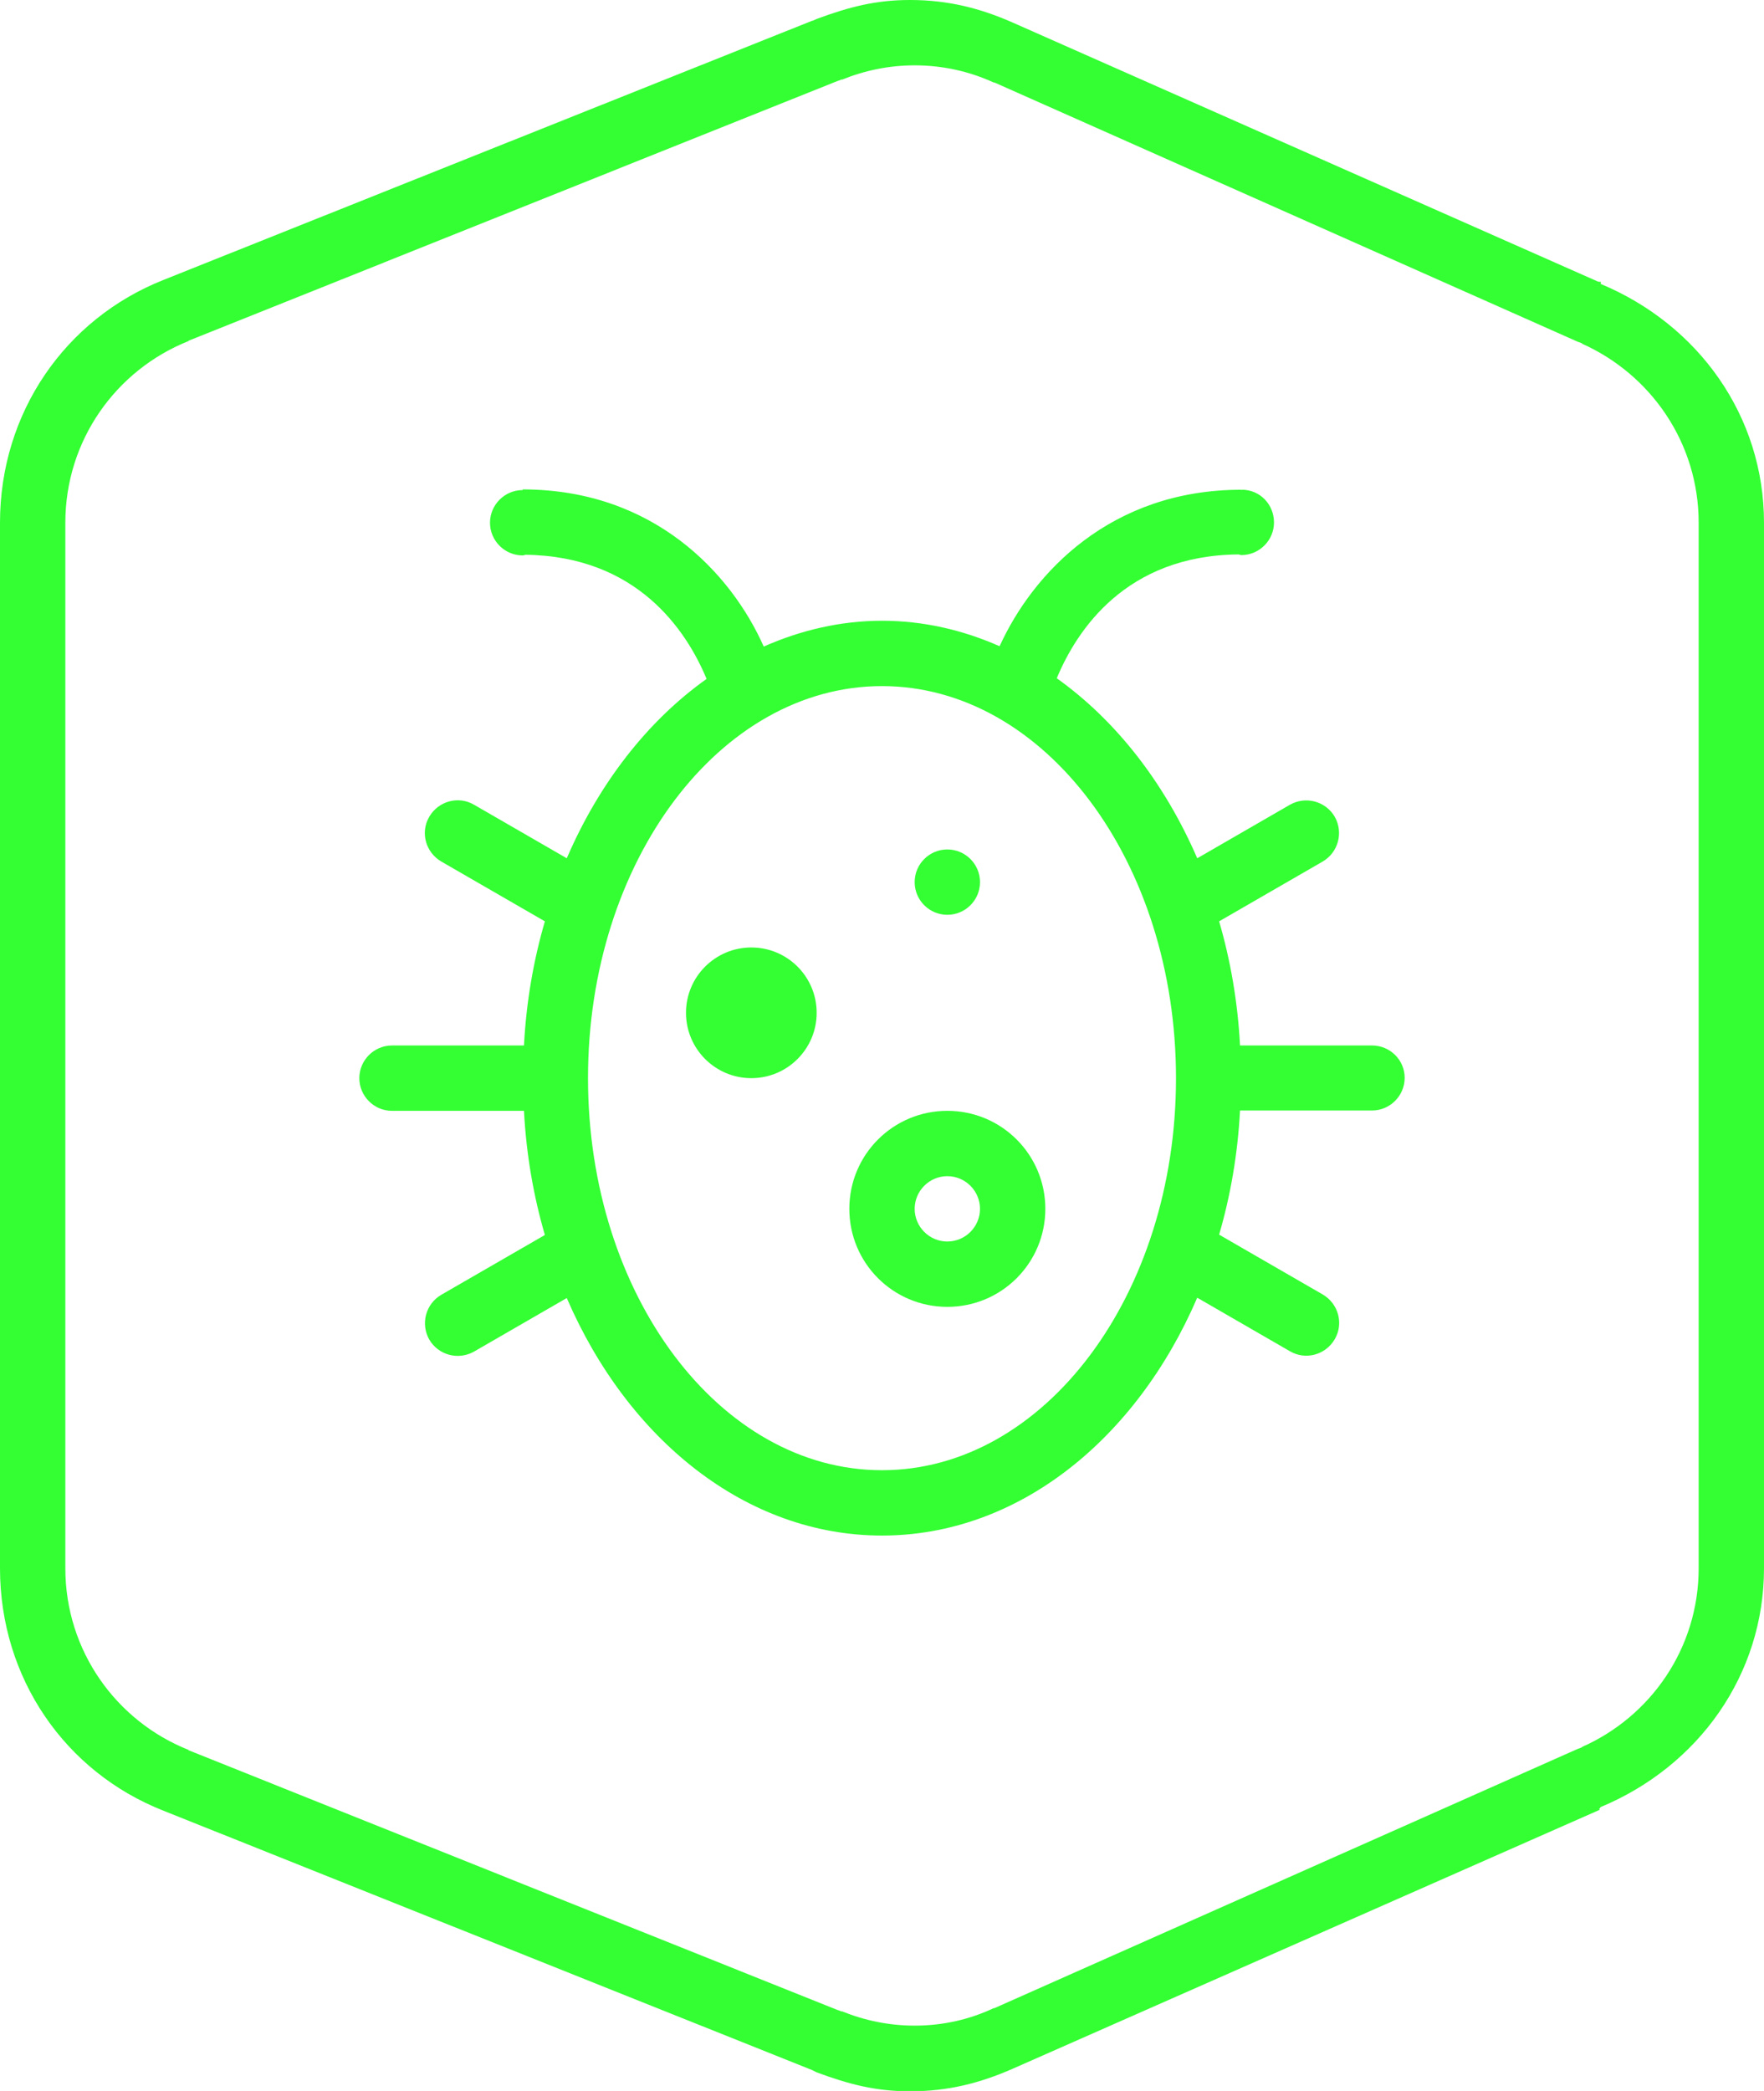 <?xml version="1.0" encoding="utf-8"?>
<!-- Generator: Adobe Illustrator 15.0.0, SVG Export Plug-In . SVG Version: 6.00 Build 0)  -->
<!DOCTYPE svg PUBLIC "-//W3C//DTD SVG 1.0//EN" "http://www.w3.org/TR/2001/REC-SVG-20010904/DTD/svg10.dtd">
<svg version="1.0" id="Calque_1" xmlns="http://www.w3.org/2000/svg" xmlns:xlink="http://www.w3.org/1999/xlink" x="0px" y="0px"
	 width="100%" viewBox="0 0 54 64" enable-background="new 0 0 54 64" xml:space="preserve">
<g>
	<circle fill="none" cx="29" cy="37" r="1"/>
	<path fill="none" d="M27,21c-4.97,0-9,5.37-9,12s4.03,12,9,12c4.97,0,9-5.37,9-12S31.97,21,27,21z M29,26c0.55,0,1,0.45,1,1
		s-0.45,1-1,1s-1-0.45-1-1S28.45,26,29,26z M23,33c-1.1,0-2-0.89-2-2s0.9-2,2-2s2,0.89,2,2S24.1,33,23,33z M29,40
		c-1.66,0-3-1.34-3-3s1.34-3,3-3s3,1.34,3,3S30.66,40,29,40z"/>
	<path fill="none" d="M48.43,10.53L48.43,10.53l-0.09-0.05c0,0-0.01,0-0.01,0L30.44,2.52l0,0.01C29.69,2.19,28.87,2,28,2
		c-0.79,0-1.54,0.16-2.23,0.44l0-0.01l-0.1,0.04c0,0-0.01,0-0.01,0L5.77,10.43l0,0.01C3.56,11.32,2,13.47,2,16v32
		c0,2.53,1.56,4.68,3.77,5.56l0,0.01l19.89,7.96c0,0,0.01,0,0.01,0l0.1,0.04l0-0.01C26.46,61.84,27.21,62,28,62
		c0.87,0,1.69-0.19,2.43-0.53l0,0.01l17.89-7.95c0,0,0.01,0,0.01,0l0.1-0.04l0-0.01C50.53,52.54,52,50.45,52,48V16
		C52,13.55,50.53,11.46,48.43,10.53z M42,34h-4.04c-0.07,1.33-0.29,2.6-0.64,3.8l3.17,1.83c0.48,0.28,0.64,0.89,0.37,1.37
		c-0.28,0.48-0.89,0.64-1.37,0.37l-2.84-1.64C34.78,44.06,31.16,47,27,47s-7.78-2.94-9.65-7.28l-2.84,1.64
		c-0.48,0.28-1.09,0.11-1.37-0.37c-0.28-0.48-0.11-1.09,0.37-1.37l3.17-1.83c-0.35-1.2-0.57-2.47-0.64-3.8H12c-0.55,0-1-0.45-1-1
		s0.45-1,1-1h4.04c0.07-1.33,0.29-2.6,0.64-3.8l-3.17-1.83c-0.48-0.28-0.64-0.89-0.37-1.37c0.28-0.48,0.89-0.64,1.37-0.37l2.84,1.64
		c0.99-2.3,2.48-4.2,4.28-5.49c-0.62-1.49-2.12-3.77-5.55-3.8C16.06,16.99,16.03,17,16,17c-0.55,0-1-0.45-1-1s0.45-1,1-1h0v-0.02
		c4,0,6.37,2.56,7.39,4.81C24.52,19.29,25.73,19,27,19c1.26,0,2.48,0.28,3.6,0.78c1.02-2.25,3.4-4.79,7.4-4.79v0.02
		c0,0,0-0.01,0.02-0.01c0.55,0,0.99,0.45,0.99,1s-0.45,1-1,1c-0.03,0-0.06-0.02-0.09-0.02c-3.43,0.03-4.94,2.29-5.56,3.79
		c1.81,1.28,3.3,3.19,4.3,5.51l2.84-1.64c0.48-0.28,1.09-0.11,1.37,0.37c0.28,0.48,0.11,1.09-0.37,1.37l-3.17,1.83
		c0.35,1.2,0.57,2.47,0.64,3.8H42c0.55,0,1,0.45,1,1S42.55,34,42,34z"/>
	<path fill="#33FF33" d="M49,8.69L49,8.69l0.01-0.06c-0.01,0-0.08-0.01-0.09-0.01L31,0.69v0C30,0.25,29.02,0,27.86,0
		C26.81,0,26,0.21,25,0.58v0l-0.11,0.05c-0.01,0-0.03,0.01-0.04,0.01L5,8.57v0C2,9.76,0,12.63,0,16v32c0,3.37,2,6.24,5,7.42v0
		l19.86,7.94c0.01,0,0.01,0.01,0.02,0.01L25,63.43v0c1,0.37,1.81,0.58,2.86,0.58c1.16,0,2.14-0.25,3.14-0.69v0l17.98-7.93
		c0.01,0-0.04-0.01-0.03-0.01L49,55.31v0c3-1.25,5-4.05,5-7.31V16C54,12.74,52,9.94,49,8.69z M52,48c0,2.45-1.47,4.54-3.57,5.47
		l0,0.01l-0.1,0.04c0,0-0.01,0-0.01,0l-17.89,7.95l0-0.01C29.69,61.81,28.87,62,28,62c-0.79,0-1.54-0.16-2.23-0.44l0,0.01l-0.1-0.04
		c0,0-0.01,0-0.01,0L5.77,53.57l0-0.01C3.56,52.68,2,50.53,2,48V16c0-2.53,1.56-4.68,3.77-5.56l0-0.01l19.89-7.96c0,0,0.01,0,0.01,0
		l0.1-0.04l0,0.01C26.46,2.16,27.21,2,28,2c0.87,0,1.69,0.19,2.43,0.53l0-0.01l17.89,7.95c0,0,0.01,0,0.01,0l0.1,0.04l0,0.01
		C50.53,11.46,52,13.55,52,16V48z"/>
	<circle fill="#33FF33" cx="29" cy="27" r="1"/>
	<circle fill="#33FF33" cx="23" cy="31" r="2"/>
	<path fill="#33FF33" d="M42,32h-4.04c-0.07-1.33-0.29-2.6-0.64-3.8l3.17-1.83c0.48-0.28,0.64-0.89,0.37-1.37
		c-0.28-0.48-0.89-0.64-1.37-0.37l-2.84,1.64c-1-2.31-2.49-4.22-4.3-5.51c0.62-1.49,2.13-3.76,5.56-3.79c0.03,0,0.06,0.02,0.09,0.02
		c0.55,0,1-0.45,1-1s-0.43-1-0.98-1C38,15,38,15.01,38,15.01v-0.02c-4,0-6.38,2.55-7.4,4.79c-1.13-0.5-2.34-0.78-3.6-0.78
		c-1.27,0-2.49,0.29-3.62,0.79C22.38,17.54,20,14.98,16,14.98V15h0c-0.55,0-1,0.45-1,1s0.45,1,1,1c0.03,0,0.06-0.01,0.08-0.02
		c3.42,0.04,4.93,2.31,5.55,3.8c-1.8,1.28-3.29,3.19-4.28,5.49l-2.84-1.64c-0.48-0.28-1.09-0.11-1.37,0.37
		c-0.28,0.48-0.11,1.09,0.37,1.37l3.17,1.83c-0.35,1.2-0.57,2.47-0.64,3.8H12c-0.55,0-1,0.45-1,1s0.45,1,1,1h4.04
		c0.07,1.33,0.29,2.6,0.64,3.8l-3.17,1.83c-0.48,0.28-0.64,0.89-0.37,1.37c0.28,0.48,0.89,0.64,1.37,0.37l2.84-1.64
		C19.22,44.06,22.84,47,27,47s7.78-2.94,9.65-7.28l2.84,1.64c0.48,0.28,1.09,0.11,1.37-0.37c0.28-0.48,0.11-1.09-0.37-1.37
		l-3.17-1.83c0.35-1.2,0.57-2.47,0.64-3.8H42c0.55,0,1-0.45,1-1S42.55,32,42,32z M27,45c-4.97,0-9-5.37-9-12s4.03-12,9-12
		c4.97,0,9,5.37,9,12S31.97,45,27,45z"/>
	<path fill="#33FF33" d="M29,34c-1.66,0-3,1.34-3,3s1.34,3,3,3s3-1.34,3-3S30.66,34,29,34z M29,38c-0.55,0-1-0.45-1-1s0.45-1,1-1
		s1,0.45,1,1S29.55,38,29,38z"/>
</g>
</svg>
